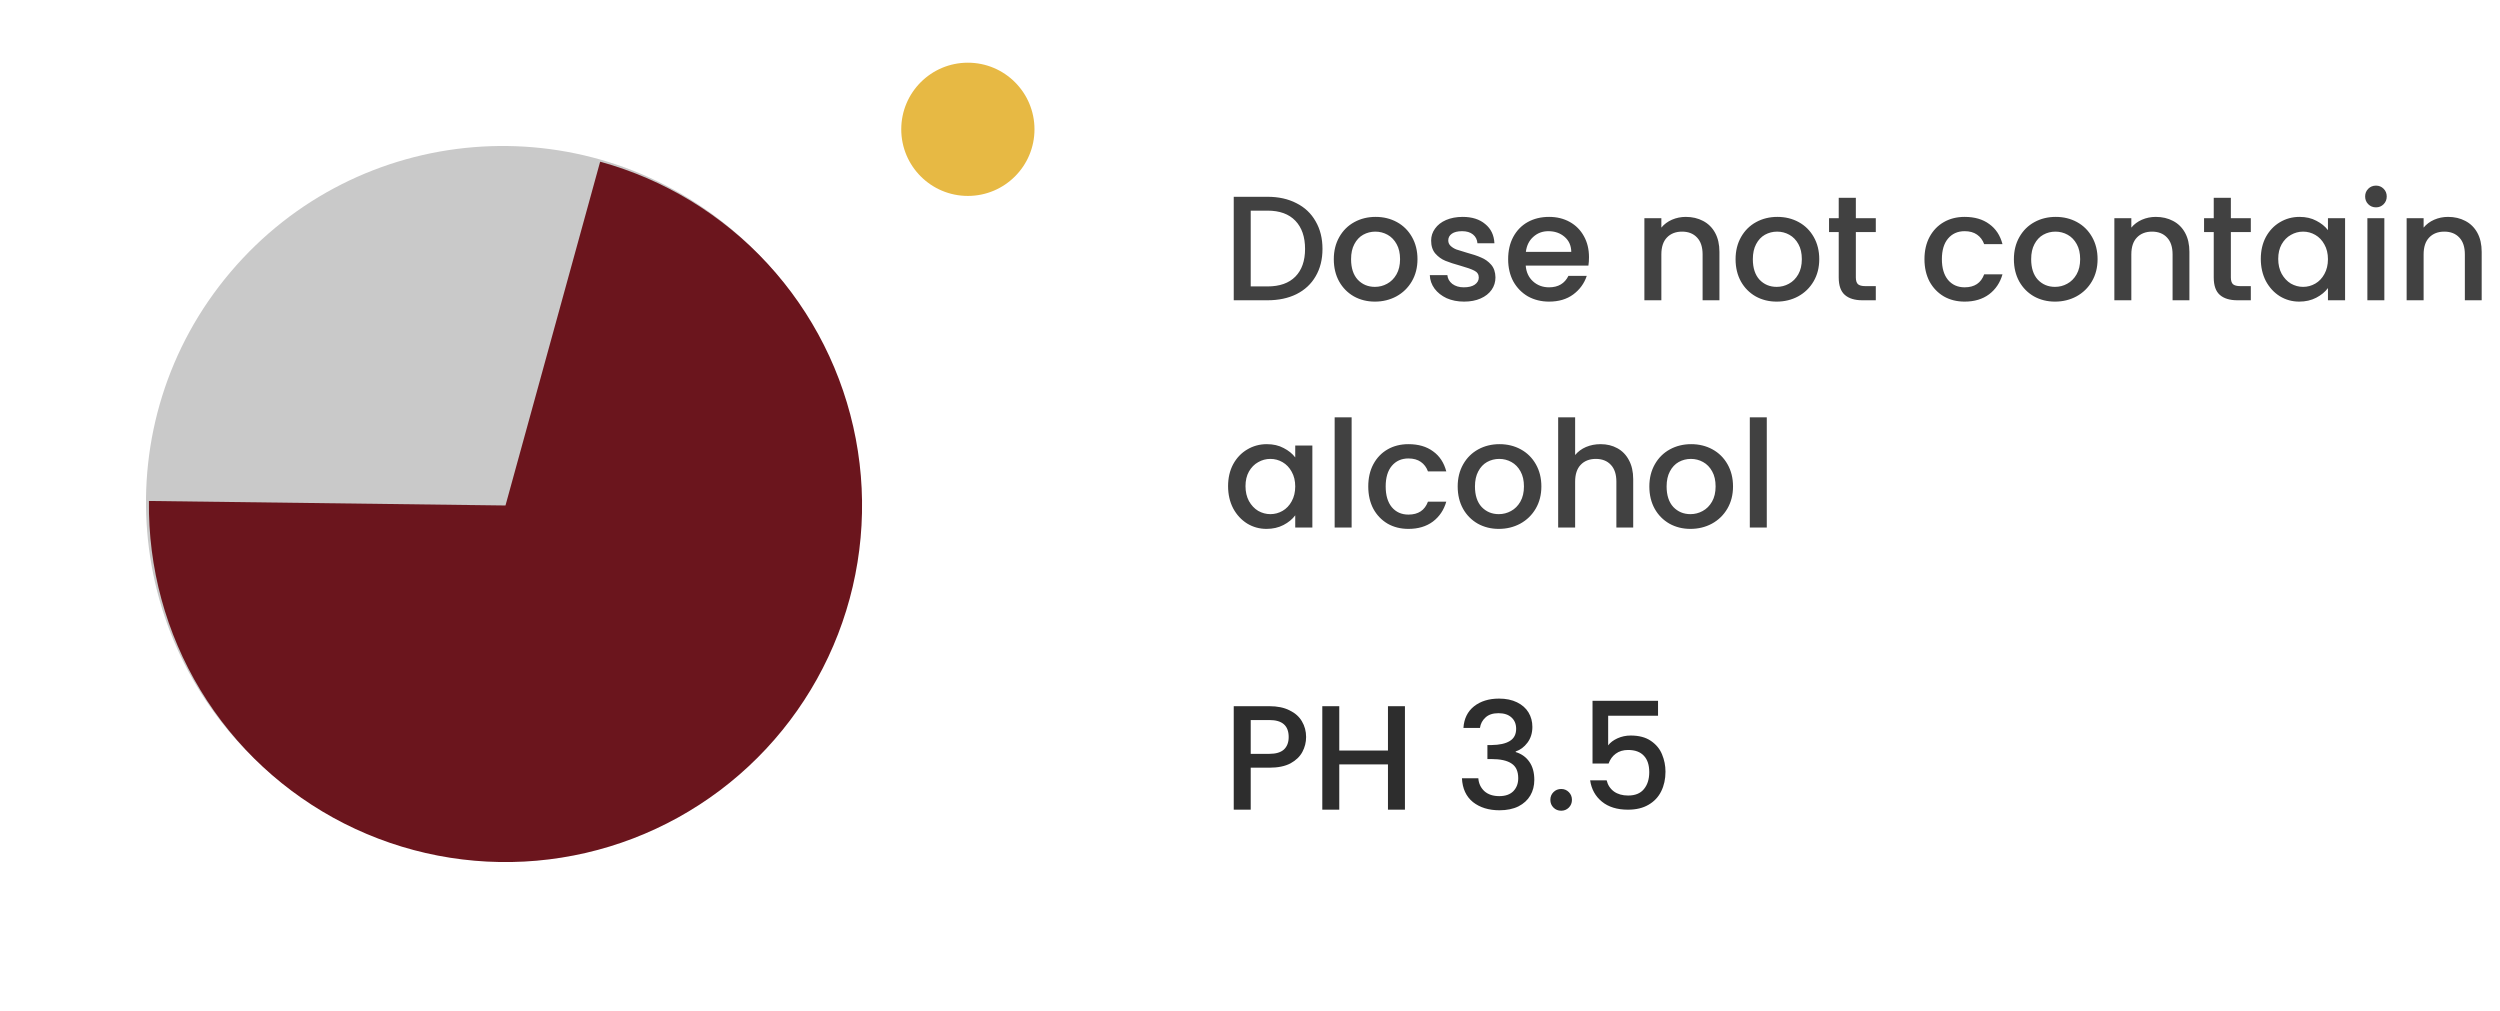 <svg width="319" height="129" viewBox="0 0 319 129" fill="none" xmlns="http://www.w3.org/2000/svg">
<circle cx="64.129" cy="64.129" r="45.5" transform="rotate(-139.715 64.129 64.129)" fill="#C9C9C9"/>
<path d="M76.579 20.633C84.778 22.89 92.18 27.4 97.945 33.651C103.71 39.901 107.609 47.642 109.198 55.996C110.788 64.349 110.004 72.981 106.937 80.912C103.87 88.843 98.641 95.756 91.845 100.866C85.048 105.977 76.956 109.081 68.485 109.825C60.014 110.57 51.504 108.926 43.92 105.08C36.336 101.234 29.982 95.339 25.578 88.065C21.174 80.791 18.896 72.428 19.004 63.925L64.5 64.5L76.579 20.633Z" fill="#6B151D"/>
<circle cx="123.5" cy="16.5" r="8.5" fill="#E7B944"/>
<path d="M161.738 25.11C163.144 25.11 164.373 25.382 165.424 25.927C166.488 26.459 167.305 27.231 167.875 28.245C168.458 29.245 168.749 30.417 168.749 31.76C168.749 33.102 168.458 34.268 167.875 35.256C167.305 36.244 166.488 37.004 165.424 37.536C164.373 38.055 163.144 38.315 161.738 38.315H157.425V25.11H161.738ZM161.738 36.548C163.283 36.548 164.468 36.13 165.291 35.294C166.114 34.458 166.526 33.28 166.526 31.76C166.526 30.227 166.114 29.03 165.291 28.169C164.468 27.307 163.283 26.877 161.738 26.877H159.591V36.548H161.738ZM175.437 38.486C174.449 38.486 173.556 38.264 172.758 37.821C171.96 37.365 171.333 36.731 170.877 35.921C170.421 35.097 170.193 34.147 170.193 33.071C170.193 32.007 170.427 31.063 170.896 30.24C171.364 29.416 172.004 28.783 172.815 28.34C173.625 27.896 174.531 27.675 175.532 27.675C176.532 27.675 177.438 27.896 178.249 28.34C179.059 28.783 179.699 29.416 180.168 30.24C180.636 31.063 180.871 32.007 180.871 33.071C180.871 34.135 180.63 35.078 180.149 35.902C179.667 36.725 179.009 37.365 178.173 37.821C177.349 38.264 176.437 38.486 175.437 38.486ZM175.437 36.605C175.994 36.605 176.513 36.472 176.995 36.206C177.489 35.94 177.888 35.541 178.192 35.009C178.496 34.477 178.648 33.831 178.648 33.071C178.648 32.311 178.502 31.671 178.211 31.152C177.919 30.62 177.533 30.221 177.052 29.955C176.57 29.689 176.051 29.556 175.494 29.556C174.936 29.556 174.417 29.689 173.936 29.955C173.467 30.221 173.093 30.62 172.815 31.152C172.536 31.671 172.397 32.311 172.397 33.071C172.397 34.198 172.682 35.072 173.252 35.693C173.834 36.301 174.563 36.605 175.437 36.605ZM186.812 38.486C185.989 38.486 185.248 38.34 184.589 38.049C183.943 37.745 183.43 37.339 183.05 36.833C182.67 36.313 182.467 35.737 182.442 35.104H184.684C184.722 35.547 184.931 35.921 185.311 36.225C185.704 36.516 186.191 36.662 186.774 36.662C187.382 36.662 187.851 36.548 188.18 36.32C188.522 36.079 188.693 35.775 188.693 35.408C188.693 35.015 188.503 34.724 188.123 34.534C187.756 34.344 187.167 34.135 186.356 33.907C185.571 33.691 184.931 33.482 184.437 33.28C183.943 33.077 183.512 32.767 183.145 32.349C182.79 31.931 182.613 31.38 182.613 30.696C182.613 30.138 182.778 29.632 183.107 29.176C183.436 28.707 183.905 28.34 184.513 28.074C185.134 27.808 185.843 27.675 186.641 27.675C187.832 27.675 188.788 27.979 189.51 28.587C190.245 29.182 190.637 29.999 190.688 31.038H188.522C188.484 30.569 188.294 30.195 187.952 29.917C187.61 29.638 187.148 29.499 186.565 29.499C185.995 29.499 185.558 29.606 185.254 29.822C184.95 30.037 184.798 30.322 184.798 30.677C184.798 30.955 184.899 31.19 185.102 31.38C185.305 31.57 185.552 31.722 185.843 31.836C186.134 31.937 186.565 32.07 187.135 32.235C187.895 32.437 188.516 32.646 188.997 32.862C189.491 33.064 189.915 33.368 190.27 33.774C190.625 34.179 190.808 34.717 190.821 35.389C190.821 35.984 190.656 36.516 190.327 36.985C189.998 37.453 189.529 37.821 188.921 38.087C188.326 38.353 187.623 38.486 186.812 38.486ZM202.756 32.824C202.756 33.216 202.731 33.571 202.68 33.888H194.681C194.745 34.724 195.055 35.395 195.612 35.902C196.17 36.408 196.854 36.662 197.664 36.662C198.83 36.662 199.653 36.174 200.134 35.199H202.471C202.155 36.161 201.578 36.953 200.742 37.574C199.919 38.182 198.893 38.486 197.664 38.486C196.664 38.486 195.764 38.264 194.966 37.821C194.181 37.365 193.56 36.731 193.104 35.921C192.661 35.097 192.439 34.147 192.439 33.071C192.439 31.994 192.655 31.05 193.085 30.24C193.529 29.416 194.143 28.783 194.928 28.34C195.726 27.896 196.638 27.675 197.664 27.675C198.652 27.675 199.533 27.89 200.305 28.321C201.078 28.751 201.68 29.359 202.11 30.145C202.541 30.917 202.756 31.81 202.756 32.824ZM200.495 32.14C200.483 31.342 200.198 30.702 199.64 30.221C199.083 29.739 198.393 29.499 197.569 29.499C196.822 29.499 196.182 29.739 195.65 30.221C195.118 30.689 194.802 31.329 194.7 32.14H200.495ZM215.105 27.675C215.929 27.675 216.663 27.846 217.309 28.188C217.968 28.53 218.481 29.036 218.848 29.708C219.216 30.379 219.399 31.19 219.399 32.14V38.315H217.252V32.463C217.252 31.525 217.018 30.81 216.549 30.316C216.081 29.809 215.441 29.556 214.63 29.556C213.82 29.556 213.174 29.809 212.692 30.316C212.224 30.81 211.989 31.525 211.989 32.463V38.315H209.823V27.846H211.989V29.043C212.344 28.612 212.794 28.276 213.338 28.036C213.896 27.795 214.485 27.675 215.105 27.675ZM226.703 38.486C225.715 38.486 224.822 38.264 224.024 37.821C223.226 37.365 222.599 36.731 222.143 35.921C221.687 35.097 221.459 34.147 221.459 33.071C221.459 32.007 221.694 31.063 222.162 30.24C222.631 29.416 223.271 28.783 224.081 28.34C224.892 27.896 225.798 27.675 226.798 27.675C227.799 27.675 228.705 27.896 229.515 28.34C230.326 28.783 230.966 29.416 231.434 30.24C231.903 31.063 232.137 32.007 232.137 33.071C232.137 34.135 231.897 35.078 231.415 35.902C230.934 36.725 230.275 37.365 229.439 37.821C228.616 38.264 227.704 38.486 226.703 38.486ZM226.703 36.605C227.261 36.605 227.78 36.472 228.261 36.206C228.755 35.94 229.154 35.541 229.458 35.009C229.762 34.477 229.914 33.831 229.914 33.071C229.914 32.311 229.769 31.671 229.477 31.152C229.186 30.62 228.8 30.221 228.318 29.955C227.837 29.689 227.318 29.556 226.76 29.556C226.203 29.556 225.684 29.689 225.202 29.955C224.734 30.221 224.36 30.62 224.081 31.152C223.803 31.671 223.663 32.311 223.663 33.071C223.663 34.198 223.948 35.072 224.518 35.693C225.101 36.301 225.829 36.605 226.703 36.605ZM236.806 29.613V35.408C236.806 35.8 236.894 36.085 237.072 36.263C237.262 36.427 237.578 36.51 238.022 36.51H239.352V38.315H237.642C236.666 38.315 235.919 38.087 235.4 37.631C234.88 37.175 234.621 36.434 234.621 35.408V29.613H233.386V27.846H234.621V25.243H236.806V27.846H239.352V29.613H236.806ZM245.561 33.071C245.561 31.994 245.777 31.05 246.207 30.24C246.651 29.416 247.259 28.783 248.031 28.34C248.804 27.896 249.691 27.675 250.691 27.675C251.958 27.675 253.003 27.979 253.826 28.587C254.662 29.182 255.226 30.037 255.517 31.152H253.18C252.99 30.632 252.686 30.227 252.268 29.936C251.85 29.644 251.325 29.499 250.691 29.499C249.805 29.499 249.095 29.815 248.563 30.449C248.044 31.069 247.784 31.943 247.784 33.071C247.784 34.198 248.044 35.078 248.563 35.712C249.095 36.345 249.805 36.662 250.691 36.662C251.945 36.662 252.775 36.111 253.18 35.009H255.517C255.213 36.073 254.643 36.921 253.807 37.555C252.971 38.175 251.933 38.486 250.691 38.486C249.691 38.486 248.804 38.264 248.031 37.821C247.259 37.365 246.651 36.731 246.207 35.921C245.777 35.097 245.561 34.147 245.561 33.071ZM262.217 38.486C261.229 38.486 260.336 38.264 259.538 37.821C258.74 37.365 258.113 36.731 257.657 35.921C257.201 35.097 256.973 34.147 256.973 33.071C256.973 32.007 257.207 31.063 257.676 30.24C258.145 29.416 258.784 28.783 259.595 28.34C260.406 27.896 261.311 27.675 262.312 27.675C263.313 27.675 264.218 27.896 265.029 28.34C265.84 28.783 266.479 29.416 266.948 30.24C267.417 31.063 267.651 32.007 267.651 33.071C267.651 34.135 267.41 35.078 266.929 35.902C266.448 36.725 265.789 37.365 264.953 37.821C264.13 38.264 263.218 38.486 262.217 38.486ZM262.217 36.605C262.774 36.605 263.294 36.472 263.775 36.206C264.269 35.94 264.668 35.541 264.972 35.009C265.276 34.477 265.428 33.831 265.428 33.071C265.428 32.311 265.282 31.671 264.991 31.152C264.7 30.62 264.313 30.221 263.832 29.955C263.351 29.689 262.831 29.556 262.274 29.556C261.717 29.556 261.197 29.689 260.716 29.955C260.247 30.221 259.874 30.62 259.595 31.152C259.316 31.671 259.177 32.311 259.177 33.071C259.177 34.198 259.462 35.072 260.032 35.693C260.615 36.301 261.343 36.605 262.217 36.605ZM275.074 27.675C275.898 27.675 276.632 27.846 277.278 28.188C277.937 28.53 278.45 29.036 278.817 29.708C279.185 30.379 279.368 31.19 279.368 32.14V38.315H277.221V32.463C277.221 31.525 276.987 30.81 276.518 30.316C276.05 29.809 275.41 29.556 274.599 29.556C273.789 29.556 273.143 29.809 272.661 30.316C272.193 30.81 271.958 31.525 271.958 32.463V38.315H269.792V27.846H271.958V29.043C272.313 28.612 272.763 28.276 273.307 28.036C273.865 27.795 274.454 27.675 275.074 27.675ZM284.658 29.613V35.408C284.658 35.8 284.747 36.085 284.924 36.263C285.114 36.427 285.431 36.51 285.874 36.51H287.204V38.315H285.494C284.519 38.315 283.771 38.087 283.252 37.631C282.733 37.175 282.473 36.434 282.473 35.408V29.613H281.238V27.846H282.473V25.243H284.658V27.846H287.204V29.613H284.658ZM288.478 33.033C288.478 31.981 288.694 31.05 289.124 30.24C289.568 29.429 290.163 28.802 290.91 28.359C291.67 27.903 292.506 27.675 293.418 27.675C294.242 27.675 294.957 27.839 295.565 28.169C296.186 28.485 296.68 28.884 297.047 29.366V27.846H299.232V38.315H297.047V36.757C296.68 37.251 296.18 37.662 295.546 37.992C294.913 38.321 294.191 38.486 293.38 38.486C292.481 38.486 291.658 38.258 290.91 37.802C290.163 37.333 289.568 36.687 289.124 35.864C288.694 35.028 288.478 34.084 288.478 33.033ZM297.047 33.071C297.047 32.349 296.895 31.722 296.591 31.19C296.3 30.658 295.914 30.252 295.432 29.974C294.951 29.695 294.432 29.556 293.874 29.556C293.317 29.556 292.798 29.695 292.316 29.974C291.835 30.24 291.442 30.639 291.138 31.171C290.847 31.69 290.701 32.311 290.701 33.033C290.701 33.755 290.847 34.388 291.138 34.933C291.442 35.477 291.835 35.895 292.316 36.187C292.81 36.465 293.33 36.605 293.874 36.605C294.432 36.605 294.951 36.465 295.432 36.187C295.914 35.908 296.3 35.503 296.591 34.971C296.895 34.426 297.047 33.793 297.047 33.071ZM303.179 26.459C302.787 26.459 302.457 26.326 302.191 26.06C301.925 25.794 301.792 25.464 301.792 25.072C301.792 24.679 301.925 24.35 302.191 24.084C302.457 23.818 302.787 23.685 303.179 23.685C303.559 23.685 303.882 23.818 304.148 24.084C304.414 24.35 304.547 24.679 304.547 25.072C304.547 25.464 304.414 25.794 304.148 26.06C303.882 26.326 303.559 26.459 303.179 26.459ZM304.243 27.846V38.315H302.077V27.846H304.243ZM312.369 27.675C313.192 27.675 313.927 27.846 314.573 28.188C315.232 28.53 315.745 29.036 316.112 29.708C316.479 30.379 316.663 31.19 316.663 32.14V38.315H314.516V32.463C314.516 31.525 314.282 30.81 313.813 30.316C313.344 29.809 312.705 29.556 311.894 29.556C311.083 29.556 310.437 29.809 309.956 30.316C309.487 30.81 309.253 31.525 309.253 32.463V38.315H307.087V27.846H309.253V29.043C309.608 28.612 310.057 28.276 310.602 28.036C311.159 27.795 311.748 27.675 312.369 27.675ZM156.703 62.033C156.703 60.981 156.918 60.05 157.349 59.24C157.792 58.429 158.388 57.802 159.135 57.359C159.895 56.903 160.731 56.675 161.643 56.675C162.466 56.675 163.182 56.839 163.79 57.169C164.411 57.485 164.905 57.884 165.272 58.366V56.846H167.457V67.315H165.272V65.757C164.905 66.251 164.404 66.662 163.771 66.992C163.138 67.321 162.416 67.486 161.605 67.486C160.706 67.486 159.882 67.258 159.135 66.802C158.388 66.333 157.792 65.687 157.349 64.864C156.918 64.028 156.703 63.084 156.703 62.033ZM165.272 62.071C165.272 61.349 165.12 60.722 164.816 60.19C164.525 59.658 164.138 59.252 163.657 58.974C163.176 58.695 162.656 58.556 162.099 58.556C161.542 58.556 161.022 58.695 160.541 58.974C160.06 59.24 159.667 59.639 159.363 60.171C159.072 60.69 158.926 61.311 158.926 62.033C158.926 62.755 159.072 63.388 159.363 63.933C159.667 64.477 160.06 64.895 160.541 65.187C161.035 65.465 161.554 65.605 162.099 65.605C162.656 65.605 163.176 65.465 163.657 65.187C164.138 64.908 164.525 64.503 164.816 63.971C165.12 63.426 165.272 62.793 165.272 62.071ZM172.468 53.255V67.315H170.302V53.255H172.468ZM174.59 62.071C174.59 60.994 174.805 60.05 175.236 59.24C175.679 58.416 176.287 57.783 177.06 57.34C177.832 56.896 178.719 56.675 179.72 56.675C180.986 56.675 182.031 56.979 182.855 57.587C183.691 58.182 184.254 59.037 184.546 60.152H182.209C182.019 59.632 181.715 59.227 181.297 58.936C180.879 58.644 180.353 58.499 179.72 58.499C178.833 58.499 178.124 58.815 177.592 59.449C177.072 60.069 176.813 60.943 176.813 62.071C176.813 63.198 177.072 64.078 177.592 64.712C178.124 65.345 178.833 65.662 179.72 65.662C180.974 65.662 181.803 65.111 182.209 64.009H184.546C184.242 65.073 183.672 65.921 182.836 66.555C182 67.175 180.961 67.486 179.72 67.486C178.719 67.486 177.832 67.264 177.06 66.821C176.287 66.365 175.679 65.731 175.236 64.921C174.805 64.097 174.59 63.147 174.59 62.071ZM191.245 67.486C190.257 67.486 189.364 67.264 188.566 66.821C187.768 66.365 187.141 65.731 186.685 64.921C186.229 64.097 186.001 63.147 186.001 62.071C186.001 61.007 186.236 60.063 186.704 59.24C187.173 58.416 187.813 57.783 188.623 57.34C189.434 56.896 190.34 56.675 191.34 56.675C192.341 56.675 193.247 56.896 194.057 57.34C194.868 57.783 195.508 58.416 195.976 59.24C196.445 60.063 196.679 61.007 196.679 62.071C196.679 63.135 196.439 64.078 195.957 64.902C195.476 65.725 194.817 66.365 193.981 66.821C193.158 67.264 192.246 67.486 191.245 67.486ZM191.245 65.605C191.803 65.605 192.322 65.472 192.803 65.206C193.297 64.94 193.696 64.541 194 64.009C194.304 63.477 194.456 62.831 194.456 62.071C194.456 61.311 194.311 60.671 194.019 60.152C193.728 59.62 193.342 59.221 192.86 58.955C192.379 58.689 191.86 58.556 191.302 58.556C190.745 58.556 190.226 58.689 189.744 58.955C189.276 59.221 188.902 59.62 188.623 60.152C188.345 60.671 188.205 61.311 188.205 62.071C188.205 63.198 188.49 64.072 189.06 64.693C189.643 65.301 190.371 65.605 191.245 65.605ZM204.236 56.675C205.034 56.675 205.743 56.846 206.364 57.188C206.997 57.53 207.491 58.036 207.846 58.708C208.213 59.379 208.397 60.19 208.397 61.14V67.315H206.25V61.463C206.25 60.525 206.015 59.81 205.547 59.316C205.078 58.809 204.438 58.556 203.628 58.556C202.817 58.556 202.171 58.809 201.69 59.316C201.221 59.81 200.987 60.525 200.987 61.463V67.315H198.821V53.255H200.987V58.062C201.354 57.618 201.816 57.276 202.374 57.036C202.944 56.795 203.564 56.675 204.236 56.675ZM215.7 67.486C214.712 67.486 213.819 67.264 213.021 66.821C212.223 66.365 211.596 65.731 211.14 64.921C210.684 64.097 210.456 63.147 210.456 62.071C210.456 61.007 210.691 60.063 211.159 59.24C211.628 58.416 212.268 57.783 213.078 57.34C213.889 56.896 214.795 56.675 215.795 56.675C216.796 56.675 217.702 56.896 218.512 57.34C219.323 57.783 219.963 58.416 220.431 59.24C220.9 60.063 221.134 61.007 221.134 62.071C221.134 63.135 220.894 64.078 220.412 64.902C219.931 65.725 219.272 66.365 218.436 66.821C217.613 67.264 216.701 67.486 215.7 67.486ZM215.7 65.605C216.258 65.605 216.777 65.472 217.258 65.206C217.752 64.94 218.151 64.541 218.455 64.009C218.759 63.477 218.911 62.831 218.911 62.071C218.911 61.311 218.766 60.671 218.474 60.152C218.183 59.62 217.797 59.221 217.315 58.955C216.834 58.689 216.315 58.556 215.757 58.556C215.2 58.556 214.681 58.689 214.199 58.955C213.731 59.221 213.357 59.62 213.078 60.152C212.8 60.671 212.66 61.311 212.66 62.071C212.66 63.198 212.945 64.072 213.515 64.693C214.098 65.301 214.826 65.605 215.7 65.605ZM225.442 53.255V67.315H223.276V53.255H225.442Z" fill="#414141"/>
<path d="M166.659 94.043C166.659 94.714 166.501 95.347 166.184 95.943C165.867 96.538 165.361 97.026 164.664 97.406C163.967 97.773 163.074 97.957 161.985 97.957H159.591V103.315H157.425V90.11H161.985C162.998 90.11 163.853 90.287 164.55 90.642C165.259 90.984 165.785 91.452 166.127 92.048C166.482 92.643 166.659 93.308 166.659 94.043ZM161.985 96.19C162.808 96.19 163.423 96.006 163.828 95.639C164.233 95.259 164.436 94.727 164.436 94.043C164.436 92.599 163.619 91.877 161.985 91.877H159.591V96.19H161.985ZM179.27 90.11V103.315H177.104V97.539H170.891V103.315H168.725V90.11H170.891V95.772H177.104V90.11H179.27ZM186.734 92.884C186.81 91.706 187.26 90.787 188.083 90.129C188.919 89.47 189.983 89.141 191.275 89.141C192.162 89.141 192.928 89.299 193.574 89.616C194.22 89.932 194.708 90.363 195.037 90.908C195.366 91.452 195.531 92.067 195.531 92.751C195.531 93.536 195.322 94.207 194.904 94.765C194.486 95.322 193.986 95.696 193.403 95.886V95.962C194.15 96.19 194.733 96.608 195.151 97.216C195.569 97.811 195.778 98.577 195.778 99.515C195.778 100.262 195.607 100.927 195.265 101.51C194.923 102.092 194.416 102.555 193.745 102.897C193.074 103.226 192.269 103.391 191.332 103.391C189.964 103.391 188.837 103.042 187.95 102.346C187.076 101.636 186.607 100.623 186.544 99.306H188.634C188.685 99.977 188.944 100.528 189.413 100.959C189.882 101.377 190.515 101.586 191.313 101.586C192.086 101.586 192.681 101.377 193.099 100.959C193.517 100.528 193.726 99.977 193.726 99.306C193.726 98.419 193.441 97.792 192.871 97.425C192.314 97.045 191.452 96.855 190.287 96.855H189.793V95.069H190.306C191.332 95.056 192.111 94.885 192.643 94.556C193.188 94.226 193.46 93.707 193.46 92.998C193.46 92.39 193.264 91.908 192.871 91.554C192.478 91.186 191.921 91.003 191.199 91.003C190.49 91.003 189.939 91.186 189.546 91.554C189.153 91.908 188.919 92.352 188.843 92.884H186.734ZM199.212 103.448C198.819 103.448 198.49 103.315 198.224 103.049C197.958 102.783 197.825 102.453 197.825 102.061C197.825 101.668 197.958 101.339 198.224 101.073C198.49 100.807 198.819 100.674 199.212 100.674C199.592 100.674 199.915 100.807 200.181 101.073C200.447 101.339 200.58 101.668 200.58 102.061C200.58 102.453 200.447 102.783 200.181 103.049C199.915 103.315 199.592 103.448 199.212 103.448ZM211.566 91.326H205.201V95.107C205.467 94.752 205.86 94.454 206.379 94.214C206.911 93.973 207.475 93.853 208.07 93.853C209.134 93.853 209.995 94.081 210.654 94.537C211.325 94.993 211.8 95.569 212.079 96.266C212.37 96.962 212.516 97.697 212.516 98.47C212.516 99.407 212.332 100.243 211.965 100.978C211.61 101.7 211.072 102.27 210.35 102.688C209.641 103.106 208.767 103.315 207.728 103.315C206.347 103.315 205.239 102.973 204.403 102.289C203.567 101.605 203.067 100.699 202.902 99.572H205.011C205.15 100.167 205.461 100.642 205.942 100.997C206.423 101.339 207.025 101.51 207.747 101.51C208.646 101.51 209.318 101.237 209.761 100.693C210.217 100.148 210.445 99.426 210.445 98.527C210.445 97.615 210.217 96.918 209.761 96.437C209.305 95.943 208.634 95.696 207.747 95.696C207.126 95.696 206.601 95.854 206.17 96.171C205.752 96.475 205.448 96.893 205.258 97.425H203.206V89.426H211.566V91.326Z" fill="#2D2D2D"/>
</svg>
